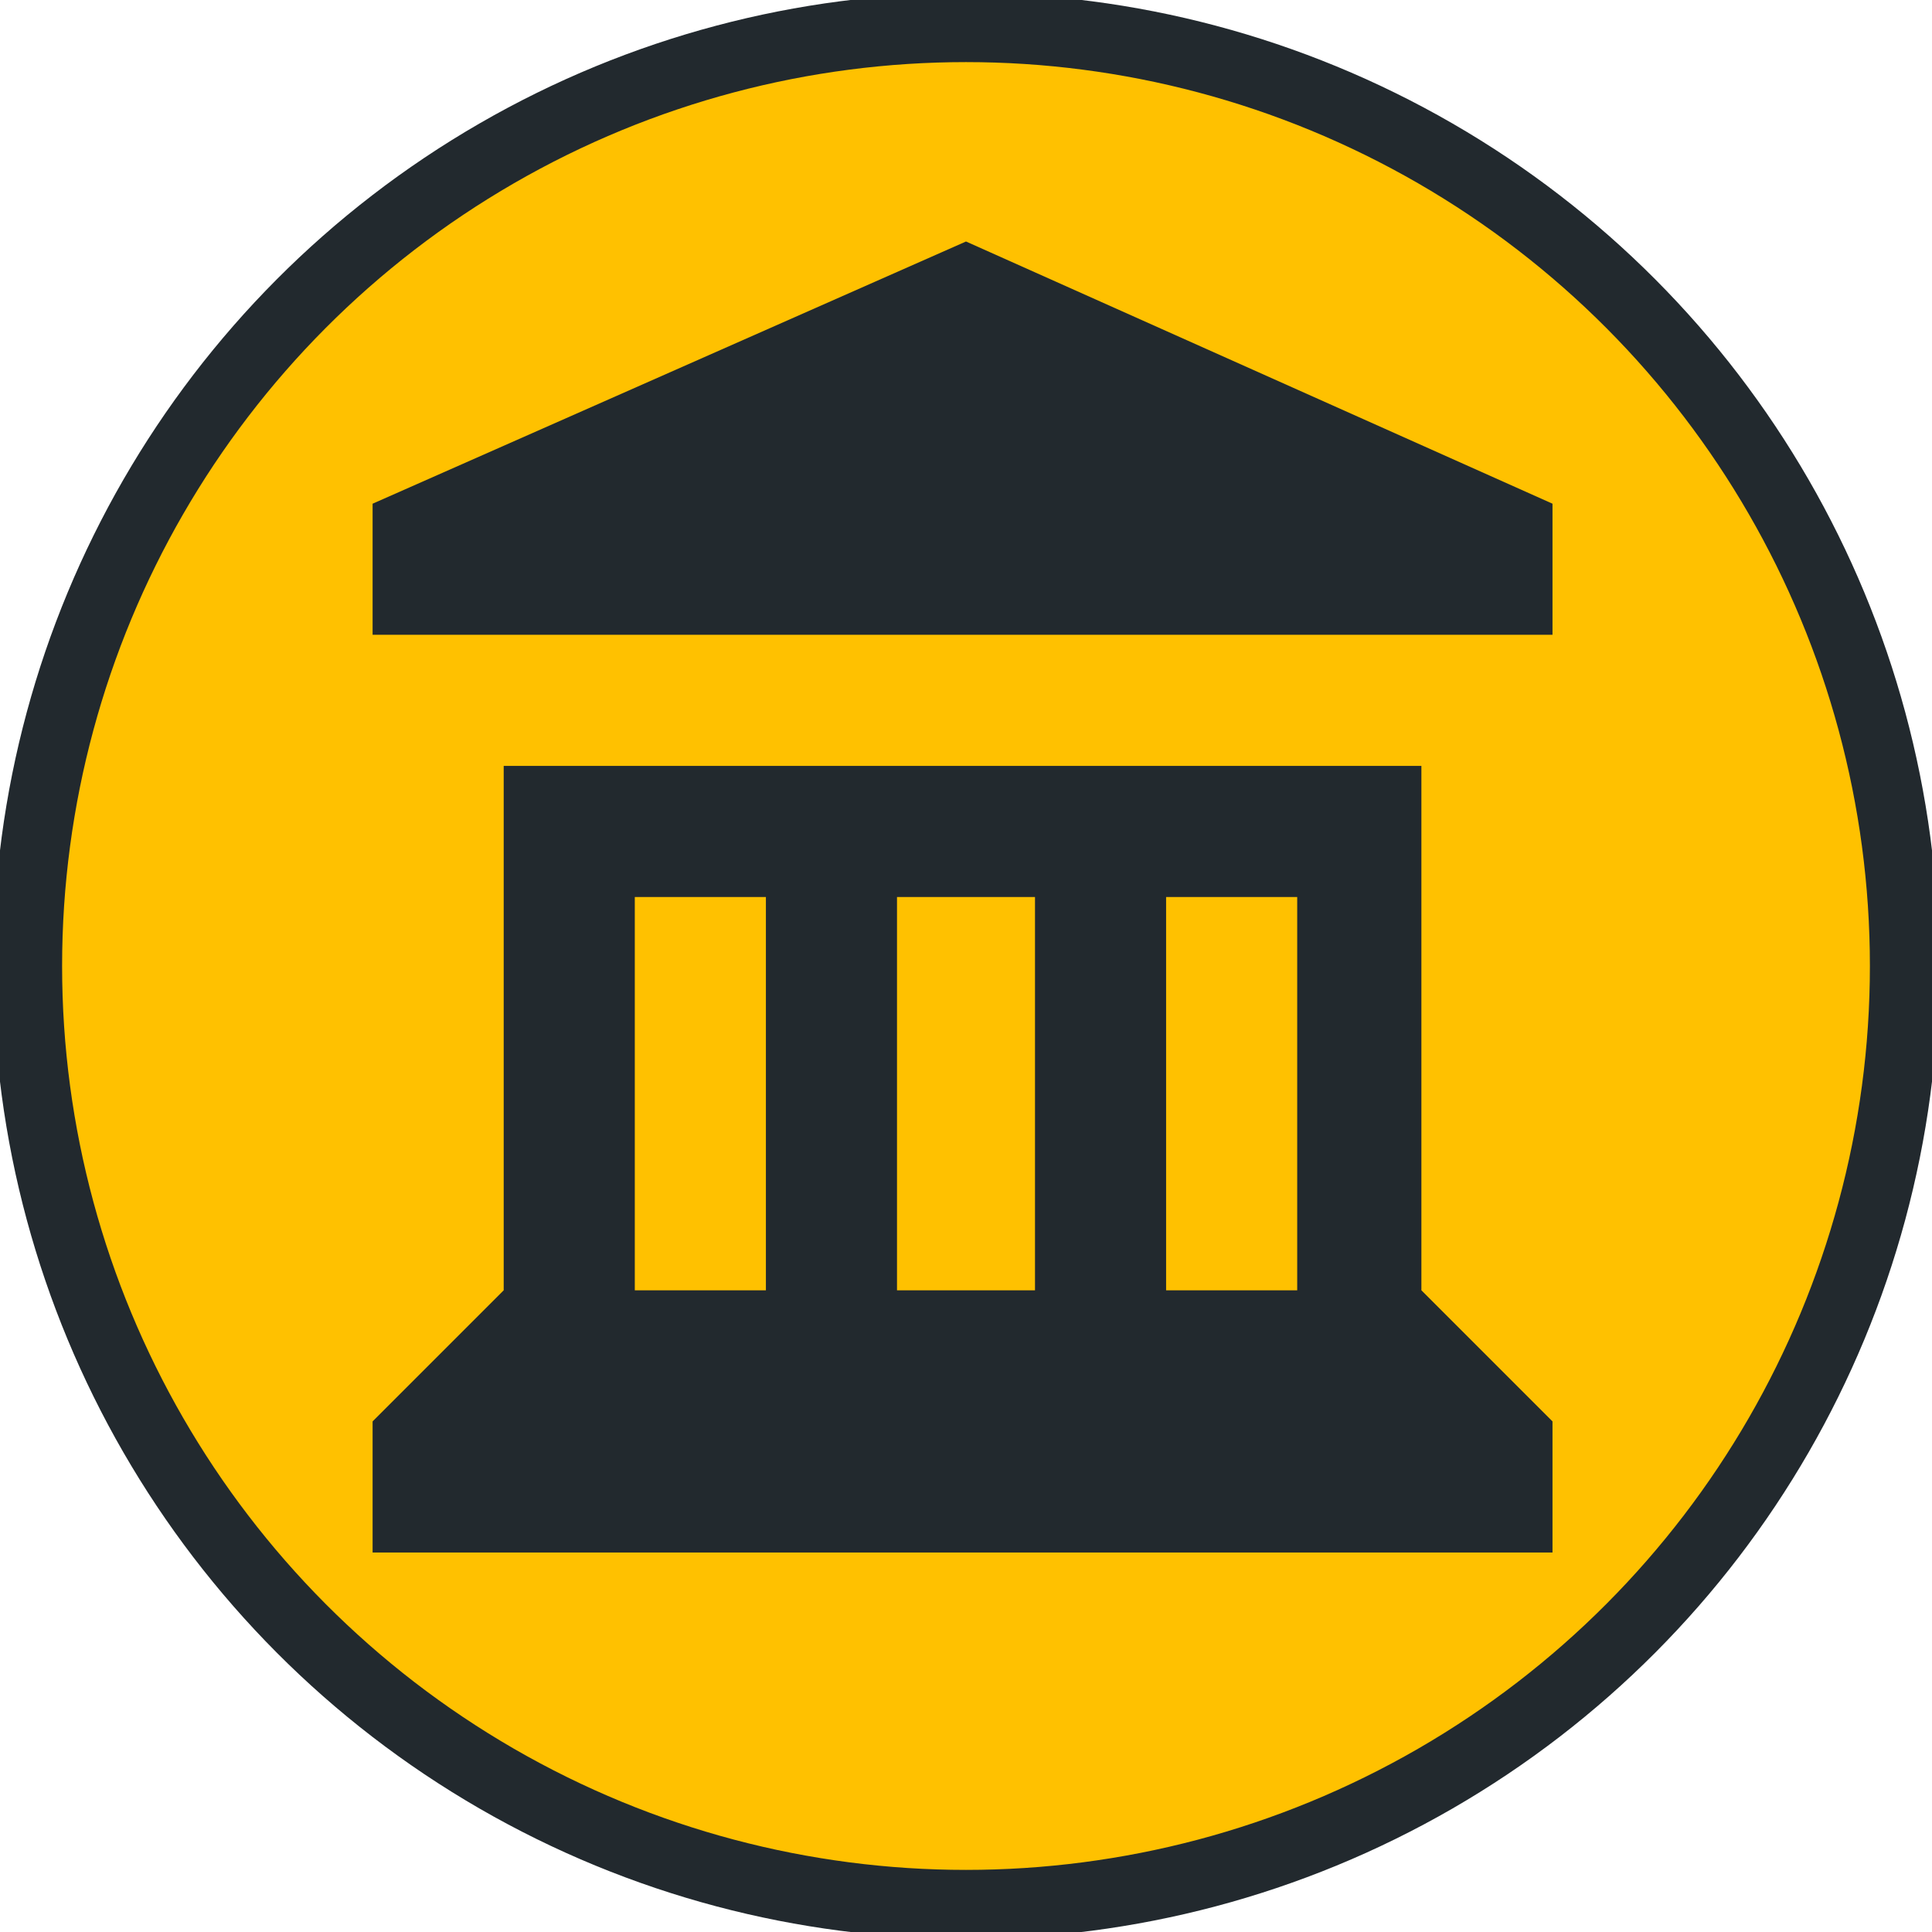 <?xml version="1.0" encoding="utf-8"?>
<!-- Generator: Adobe Illustrator 25.2.0, SVG Export Plug-In . SVG Version: 6.00 Build 0)  -->
<svg version="1.1" id="Layer_1" xmlns="http://www.w3.org/2000/svg" xmlns:xlink="http://www.w3.org/1999/xlink" x="0px" y="0px"
     width="28px" height="28px" viewBox="0 0 28 28" enable-background="new 0 0 28 28" xml:space="preserve">
<circle opacity="1" fill="#FFC100" stroke="#22292E" stroke-width="1" stroke-miterlimit="10" enable-background="new    " cx="14" cy="14" r="13.6"/>
    <path fill="#22292E" d="M14,3.5L5.4,7.3v1.9h17.1V7.3L14,3.5z M7.3,11.1v7.6l-1.9,1.9v1.9h17.1v-1.9l-1.9-1.9v-7.6H7.3z M9.2,13h1.9
	v5.7H9.2V13z M13,13H15v5.7H13V13z M16.9,13h1.9v5.7h-1.9V13z"/>
</svg>
